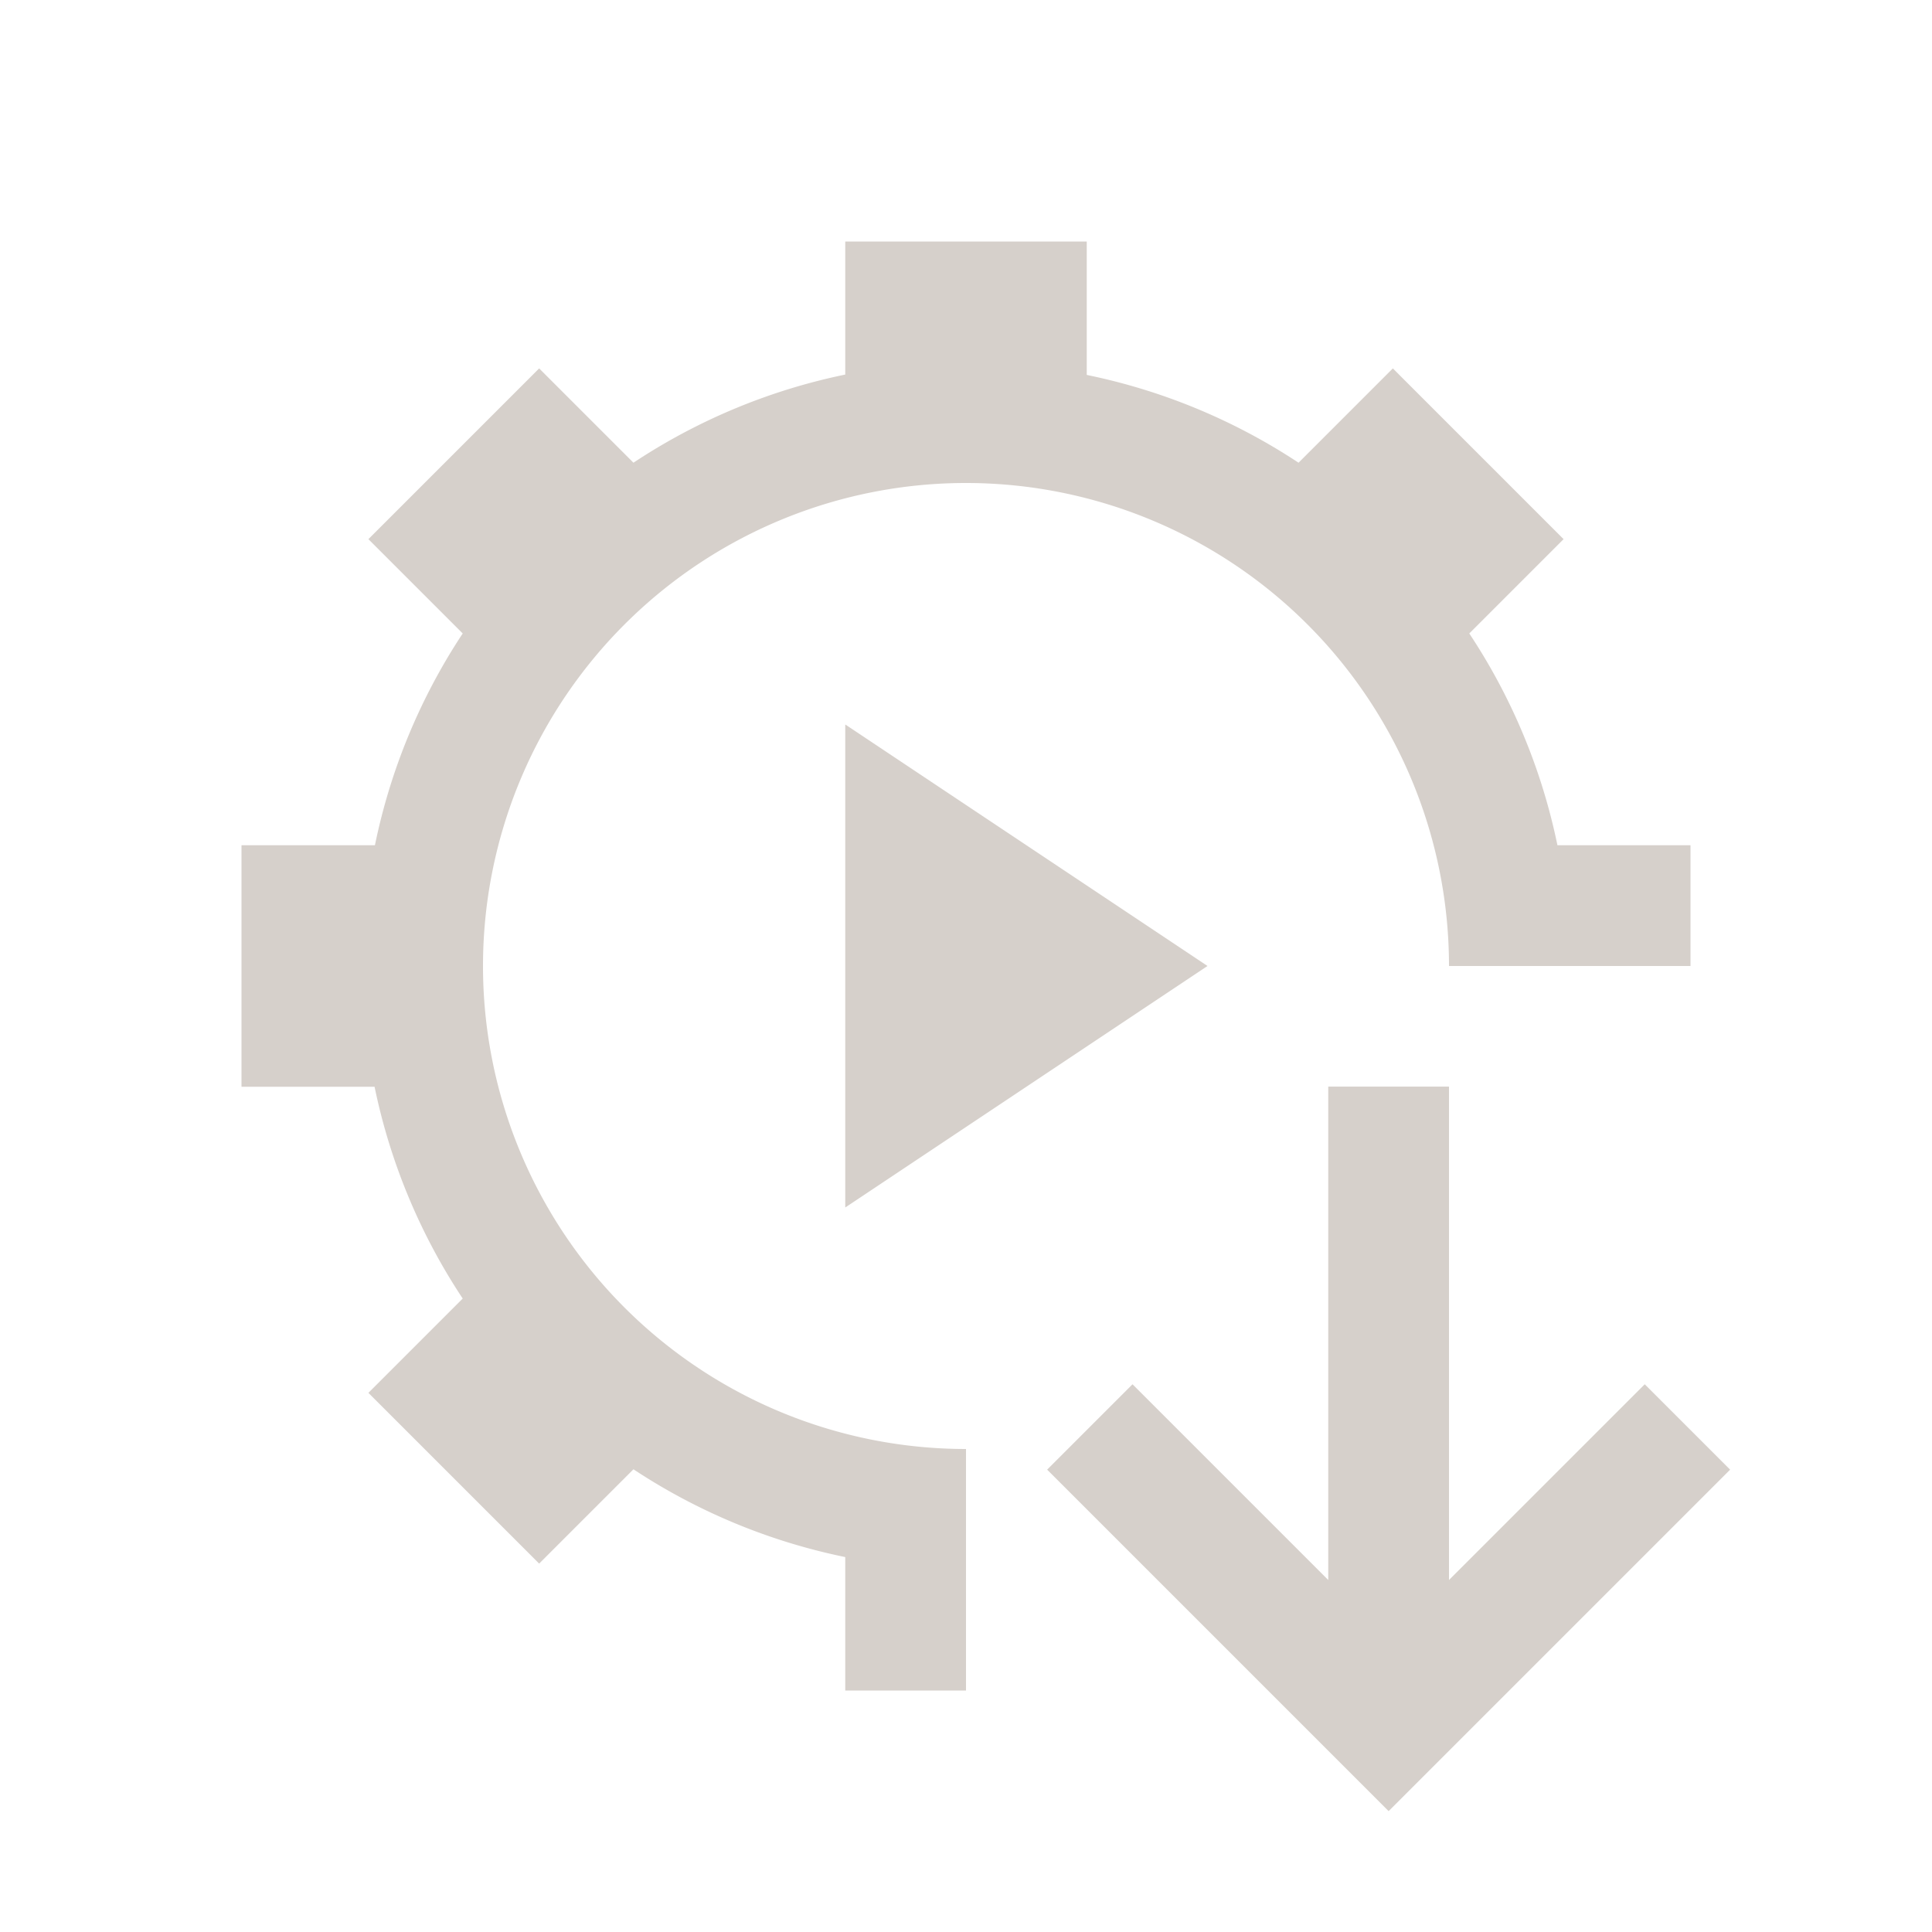 <?xml version="1.0" encoding="UTF-8" standalone="no"?>
<!-- Created with Inkscape (http://www.inkscape.org/) -->

<svg
   xmlns:dc="http://purl.org/dc/elements/1.1/"
   xmlns:cc="http://creativecommons.org/ns#"
   xmlns:rdf="http://www.w3.org/1999/02/22-rdf-syntax-ns#"
   xmlns:svg="http://www.w3.org/2000/svg"
   xmlns="http://www.w3.org/2000/svg"
   xmlns:sodipodi="http://sodipodi.sourceforge.net/DTD/sodipodi-0.dtd"
   xmlns:inkscape="http://www.inkscape.org/namespaces/inkscape"
   width="16"
   height="16"
   id="svg3049"
   version="1.1"
   inkscape:version="0.91 r13725"
   sodipodi:docname="run-build-install.svg"
   inkscape:export-filename="/home/uri/.kde/share/icons/NITRUX-KDE/16x16/actions/view-right-new.png"
   inkscape:export-xdpi="30"
   inkscape:export-ydpi="30"
   viewBox="0 0 16 16">
  <sodipodi:namedview
     id="base"
     pagecolor="#ffffff"
     bordercolor="#ffffff"
     borderopacity="1.0"
     inkscape:pageopacity="0.0"
     inkscape:pageshadow="2"
     inkscape:zoom="69.0456"
     inkscape:cx="6.1102267"
     inkscape:cy="5.6155182"
     inkscape:document-units="px"
     inkscape:current-layer="layer1"
     showgrid="true"
     fit-margin-top="0"
     fit-margin-left="0"
     fit-margin-right="0"
     fit-margin-bottom="0"
     inkscape:window-width="1920"
     inkscape:window-height="1002"
     inkscape:window-x="0"
     inkscape:window-y="26"
     inkscape:window-maximized="1"
     inkscape:showpageshadow="false"
     borderlayer="true"
     inkscape:snap-bbox="true"
     inkscape:object-nodes="true">
    <inkscape:grid
       id="grid4085"
       type="xygrid" />
    <sodipodi:guide
       id="guide4075"
       orientation="12,0"
       position="2,14" />
    <sodipodi:guide
       id="guide4077"
       orientation="0,12"
       position="2,2" />
    <sodipodi:guide
       id="guide4079"
       orientation="-12,0"
       position="14,2" />
    <sodipodi:guide
       id="guide4081"
       orientation="0,-12"
       position="14,14" />
  </sodipodi:namedview>
  <defs
     id="defs3051" />
  <g
     transform="translate(-421.714,-531.791)"
     id="layer1"
     inkscape:groupmode="layer"
     inkscape:label="Capa 1">
    <path
       inkscape:connector-curvature="0"
       id="path4146"
       transform="translate(421.714,531.791)"
       d="M 7,2 V 3.102 A 5,5 0 0 0 5.246,3.832 l -0.781,-0.781 -1.414,1.414 0.781,0.781 A 5,5 0 0 0 3.105,7 H 2 v 2 h 1.102 a 5,5 0 0 0 0.73,1.754 l -0.781,0.781 1.414,1.414 0.781,-0.781 A 5,5 0 0 0 7,12.895 V 14 H 8 V 12 A 4,4 0 0 1 5.131,10.787 4,4 0 0 1 4,8 4,4 0 0 1 5.213,5.131 4,4 0 0 1 8,4 4,4 0 0 1 10.869,5.213 4,4 0 0 1 12,8 h 2 V 7 H 12.898 A 5,5 0 0 0 12.168,5.246 l 0.781,-0.781 -1.414,-1.414 -0.781,0.781 A 5,5 0 0 0 9,3.105 V 2 Z"
       style="fill:#d6d0cb;fill-opacity:1;fill-rule:evenodd;stroke:none" />
    <path
       sodipodi:nodetypes="cccc"
       inkscape:connector-curvature="0"
       id="path4180"
       d="m 428.714,537.791 v 4 l 3,-2 z"
       style="fill:#d6d0cb;fill-opacity:1;fill-rule:evenodd;stroke:none;stroke-width:1px;stroke-linecap:butt;stroke-linejoin:miter;stroke-opacity:1" />
    <path
       sodipodi:nodetypes="cccccccccccccc"
       inkscape:connector-curvature="0"
       id="rect4176"
       d="m 433.214,546.79 -1.879,-1.879 -0.949,-0.949 0.707,-0.707 0.949,0.949 0.672,0.672 v -4.086 h 1 v 4.086 l 0.672,-0.672 0.949,-0.949 0.707,0.707 -0.949,0.949 z"
       style="fill:#d6d0cb;fill-opacity:1;stroke:none" />
  </g>
</svg>
